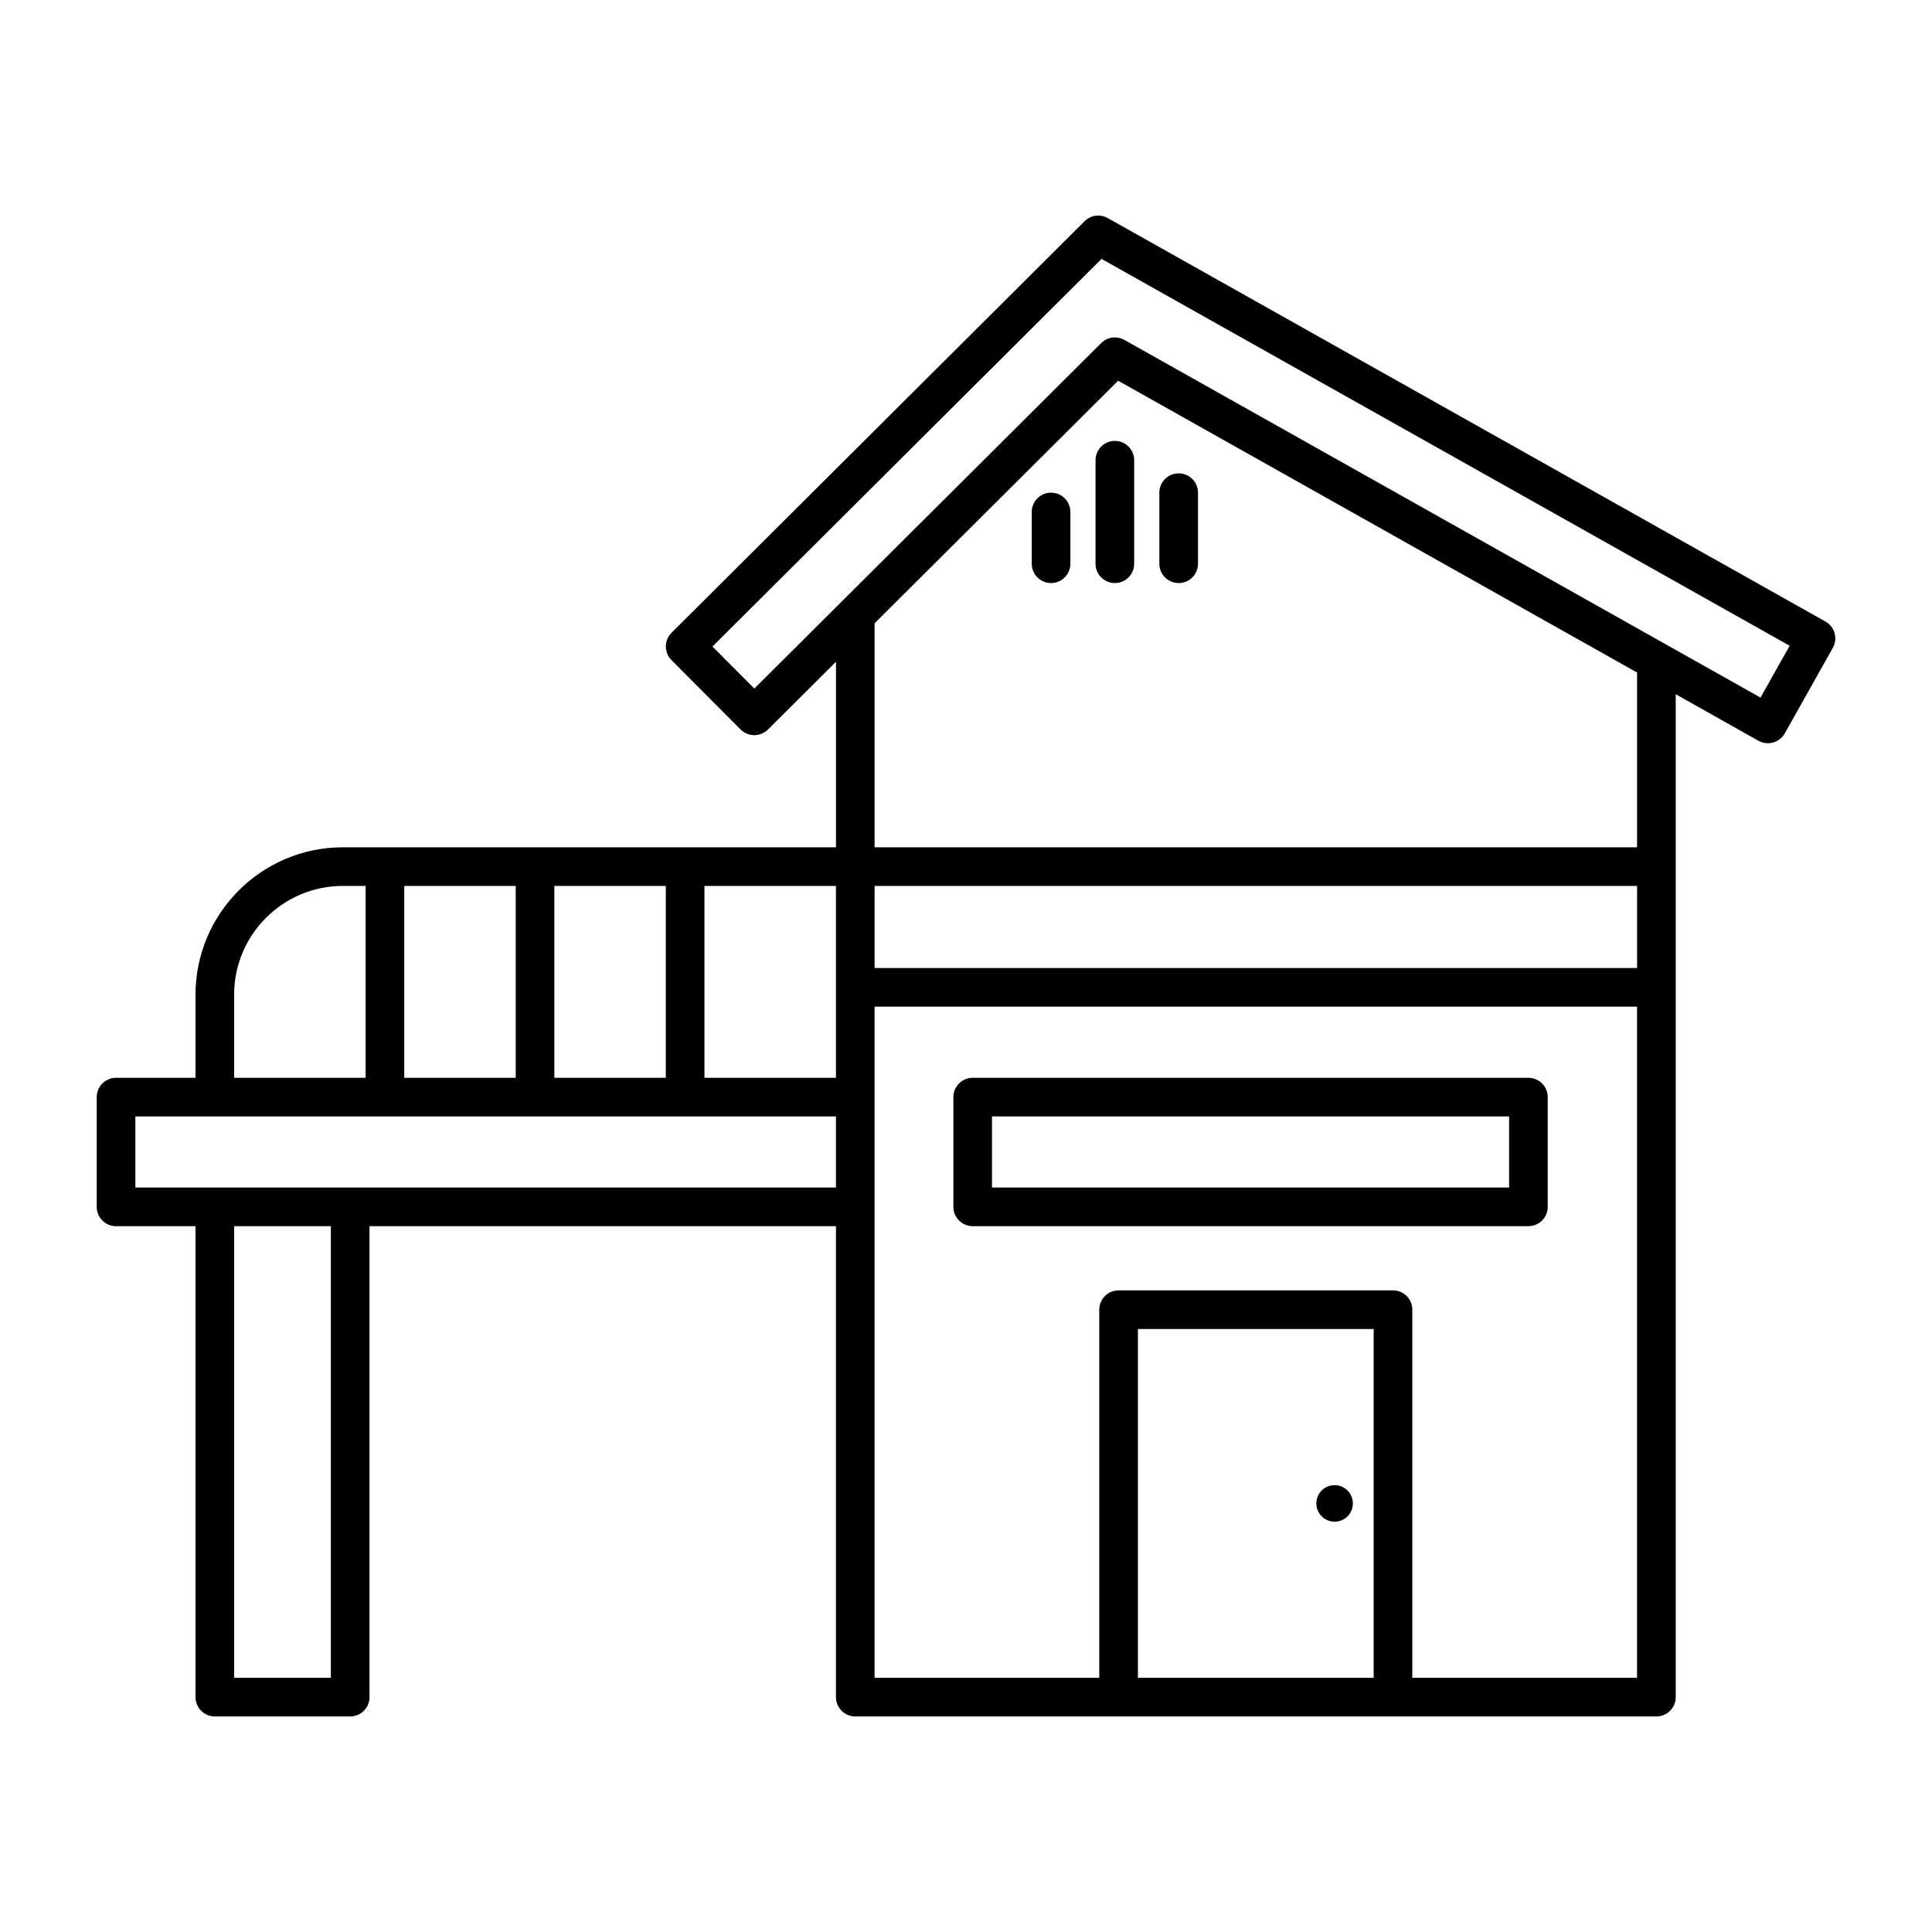 <svg id="object" height="512" viewBox="0 0 100 100" width="512" xmlns="http://www.w3.org/2000/svg"><g id="_8-3"><g><circle cx="69.079" cy="77.817" r=".945"/><path d="m94.484 32.17-37.152-20.885c-.391-.217-.88-.151-1.196.166l-21.378 21.302c-.188.187-.294.441-.294.707s.104.52.292.708l3.578 3.591c.39.391 1.023.392 1.414.003l3.522-3.508v9.602h-25.523c-4.206 0-7.628 3.422-7.628 7.628v4.303h-4.113c-.552 0-1 .448-1 1v5.681c0 .552.448 1 1 1h4.113v24.375c0 .552.448 1 1 1h7.007c.552 0 1-.448 1-1v-24.375h24.143v24.375c0 .552.448 1 1 1h41.466c.553 0 1-.448 1-1v-51.909l4.282 2.408c.151.085.32.128.49.128.091 0 .182-.012.27-.037.256-.072.473-.242.603-.473l2.487-4.428c.271-.481.1-1.091-.382-1.361zm-9.75 17.935h-39.465v-4.25h39.466v4.25zm-41.466 1v4.681h-6.806v-9.931h6.806zm-14.575 4.681v-9.931h5.769v9.931zm-7.769 0v-9.931h5.769v9.931zm-8.806-4.303c0-3.103 2.525-5.628 5.628-5.628h1.178v9.931h-6.806zm5.007 35.359h-5.007v-23.375h5.007zm1-25.375h-11.119v-3.681h36.263v3.681h-25.143zm40.773 25.375v-18.053h12.203v18.053zm14.203 0v-19.053c0-.552-.447-1-1-1h-14.203c-.553 0-1 .448-1 1v19.053h-11.631v-34.737h39.466v34.738h-11.632zm11.632-42.987h-39.464v-11.594l12.606-12.555 26.859 15.103v9.046zm6.391-7.748-32.929-18.515c-.153-.086-.322-.128-.49-.128-.258 0-.514.1-.706.292l-17.955 17.883-2.167-2.174 20.138-20.065 35.618 20.024-1.508 2.684z"/><path d="m79.11 55.786h-28.763c-.552 0-1 .448-1 1v5.681c0 .552.448 1 1 1h28.763c.553 0 1-.448 1-1v-5.681c0-.552-.447-1-1-1zm-1 5.681h-26.764v-3.681h26.764z"/><path d="m56.705 23.821v5.358c0 .552.447 1 1 1s1-.448 1-1v-5.358c0-.552-.447-1-1-1s-1 .448-1 1z"/><path d="m54.403 25.5c-.553 0-1 .448-1 1v2.679c0 .552.447 1 1 1s1-.448 1-1v-2.679c0-.552-.447-1-1-1z"/><path d="m61.008 30.179c.553 0 1-.448 1-1v-3.679c0-.552-.447-1-1-1s-1 .448-1 1v3.679c0 .552.447 1 1 1z"/></g></g></svg>